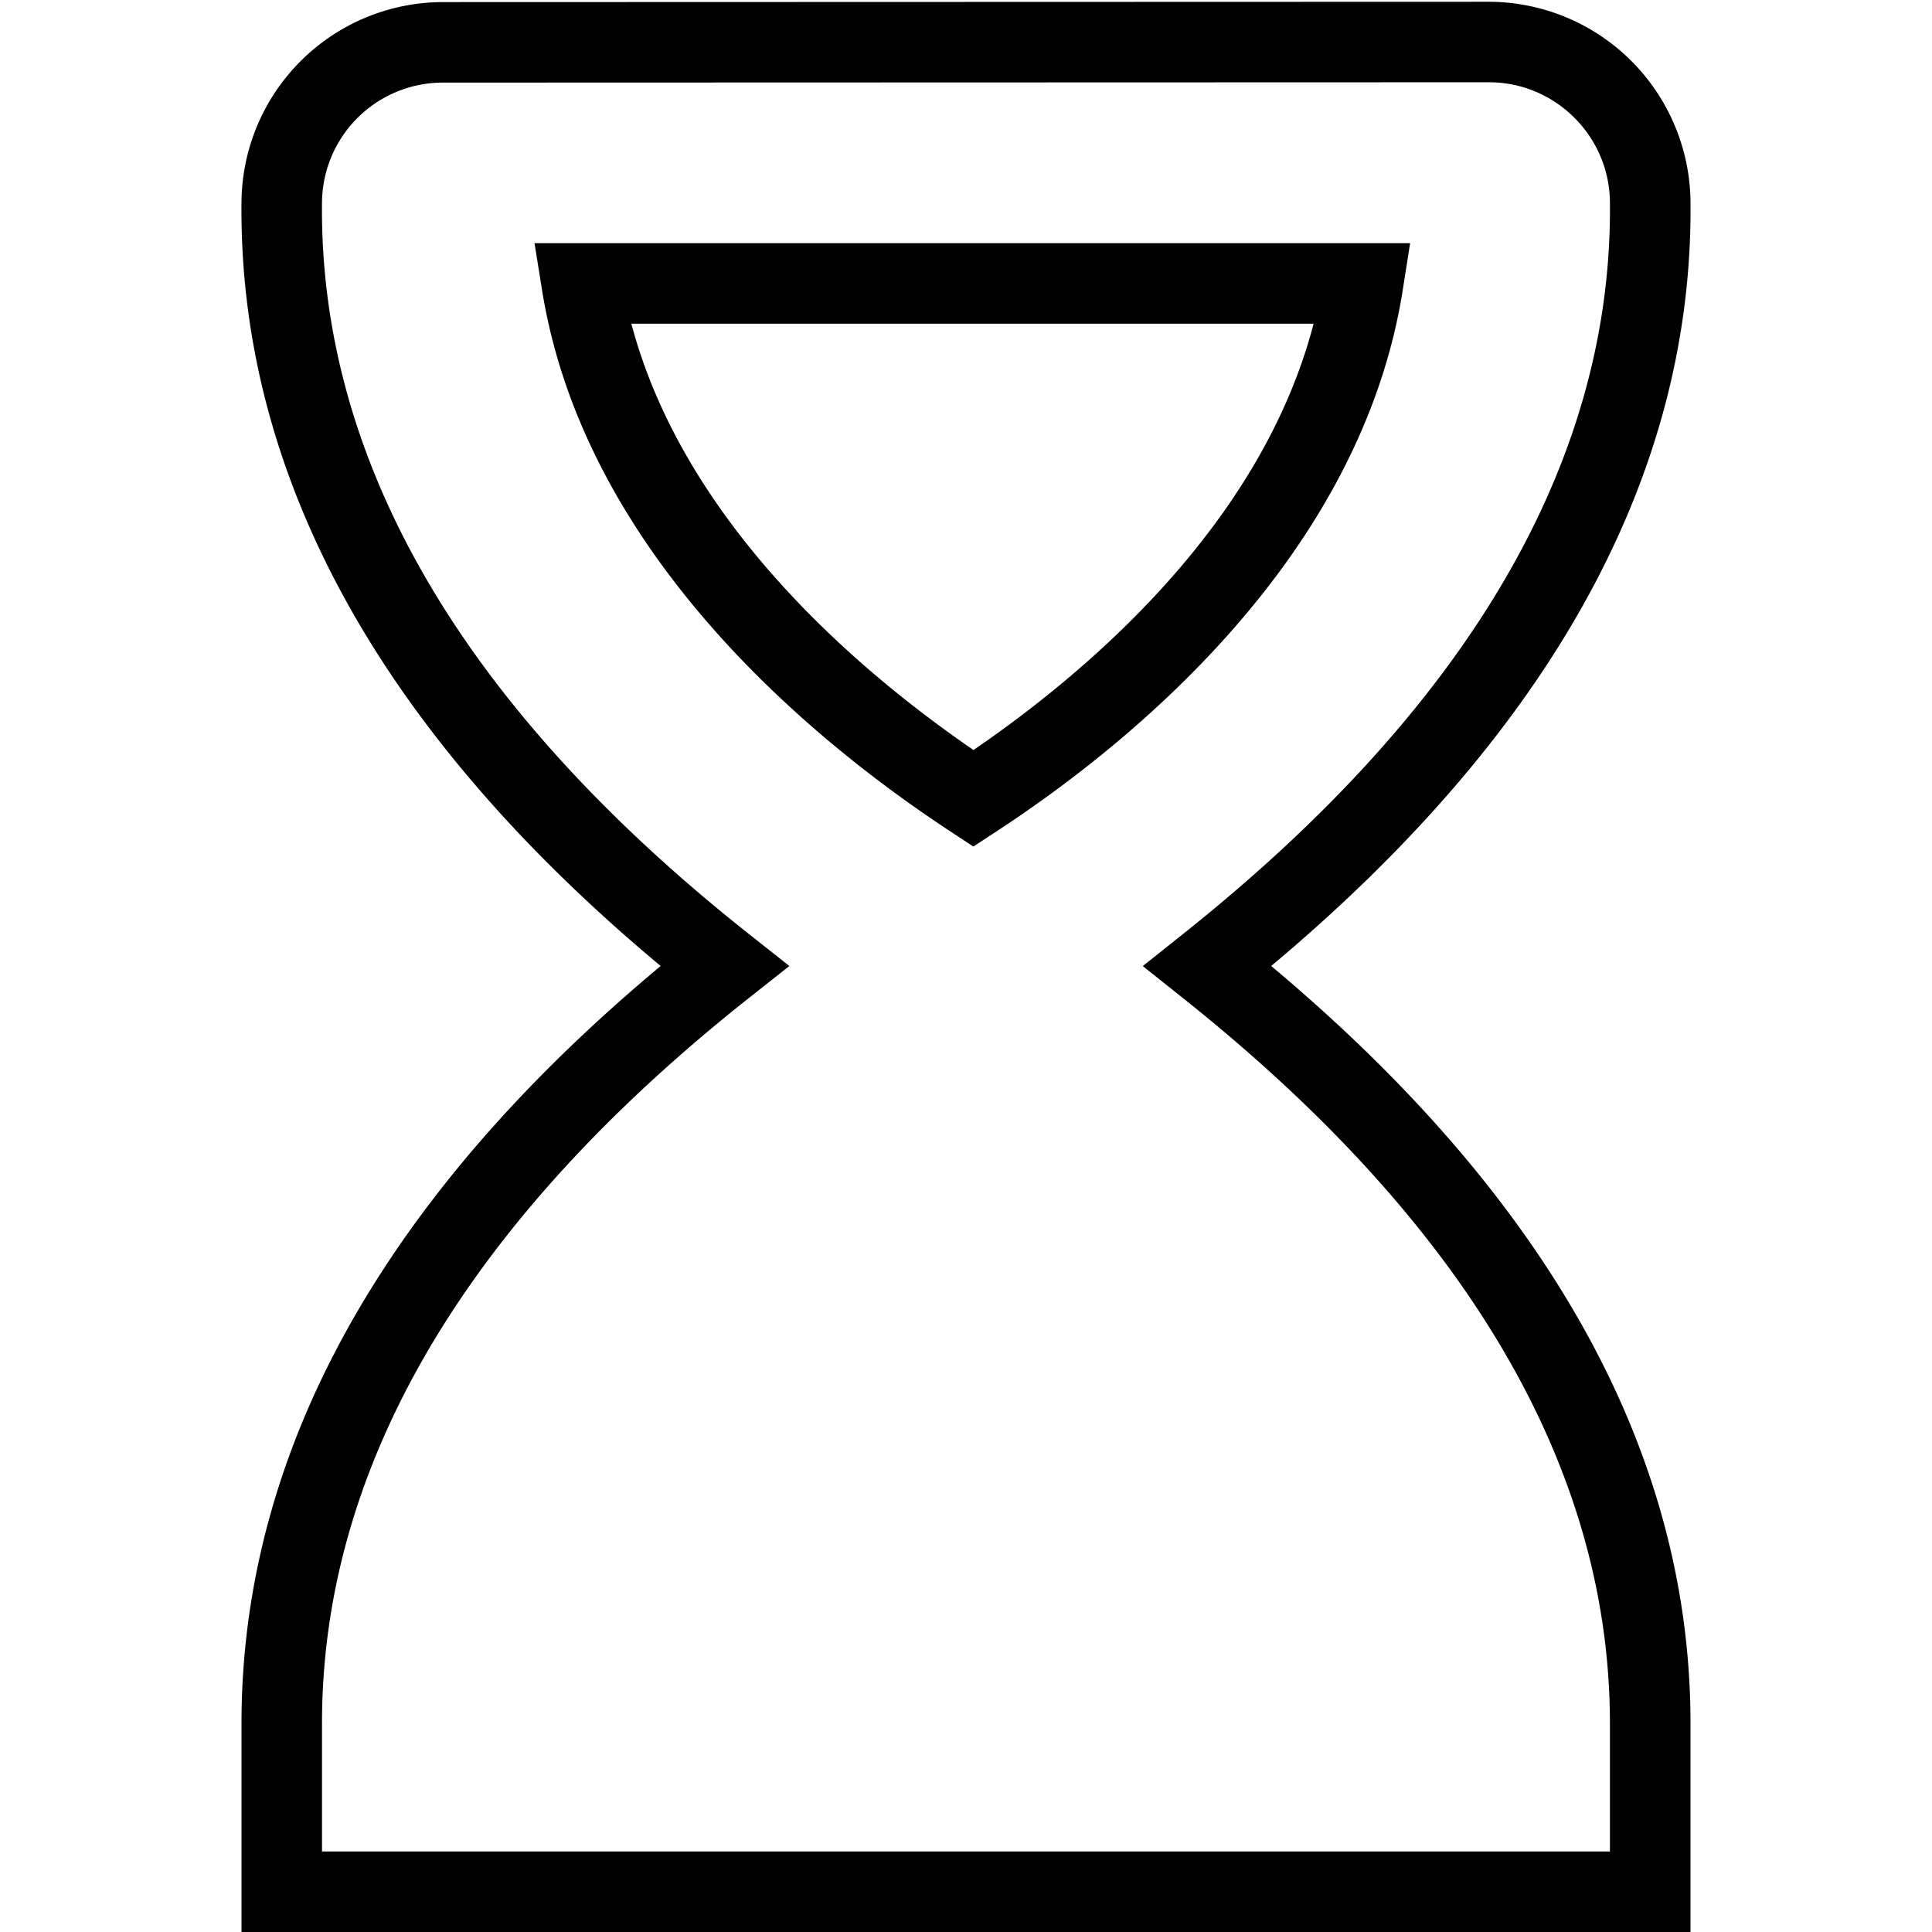 <svg xmlns="http://www.w3.org/2000/svg" width="512" height="512" data-name="Layer 1" viewBox="0 0 24 24"><path d="M15.791 12C19.286 9.073 21.038 5.877 21 2.495A2.51 2.51 0 0 0 18.499.022L5.497.026A2.506 2.506 0 0 0 3 2.494C2.961 5.89 4.712 9.085 8.207 12 4.751 14.882 3 18.045 3 21.409V24h18v-2.591c0-3.351-1.752-6.514-5.209-9.409ZM20 23H4v-1.591c0-3.196 1.787-6.229 5.31-9.017L9.806 12l-.496-.392C5.749 8.791 3.963 5.729 4 2.506a1.502 1.502 0 0 1 1.496-1.48l13.002-.004c.819 0 1.492.666 1.501 1.484.036 3.21-1.751 6.272-5.311 9.103l-.492.392.492.392c3.524 2.802 5.311 5.835 5.311 9.018v1.591ZM17.426 3.599l.091-.578H6.64l.093.579c.529 3.308 3.413 5.64 5.085 6.736l.273.18.274-.179c1.665-1.087 4.537-3.408 5.061-6.738Zm-5.333 5.718c-1.445-.992-3.596-2.828-4.25-5.296h8.475c-.646 2.484-2.787 4.312-4.225 5.296Z"/></svg>